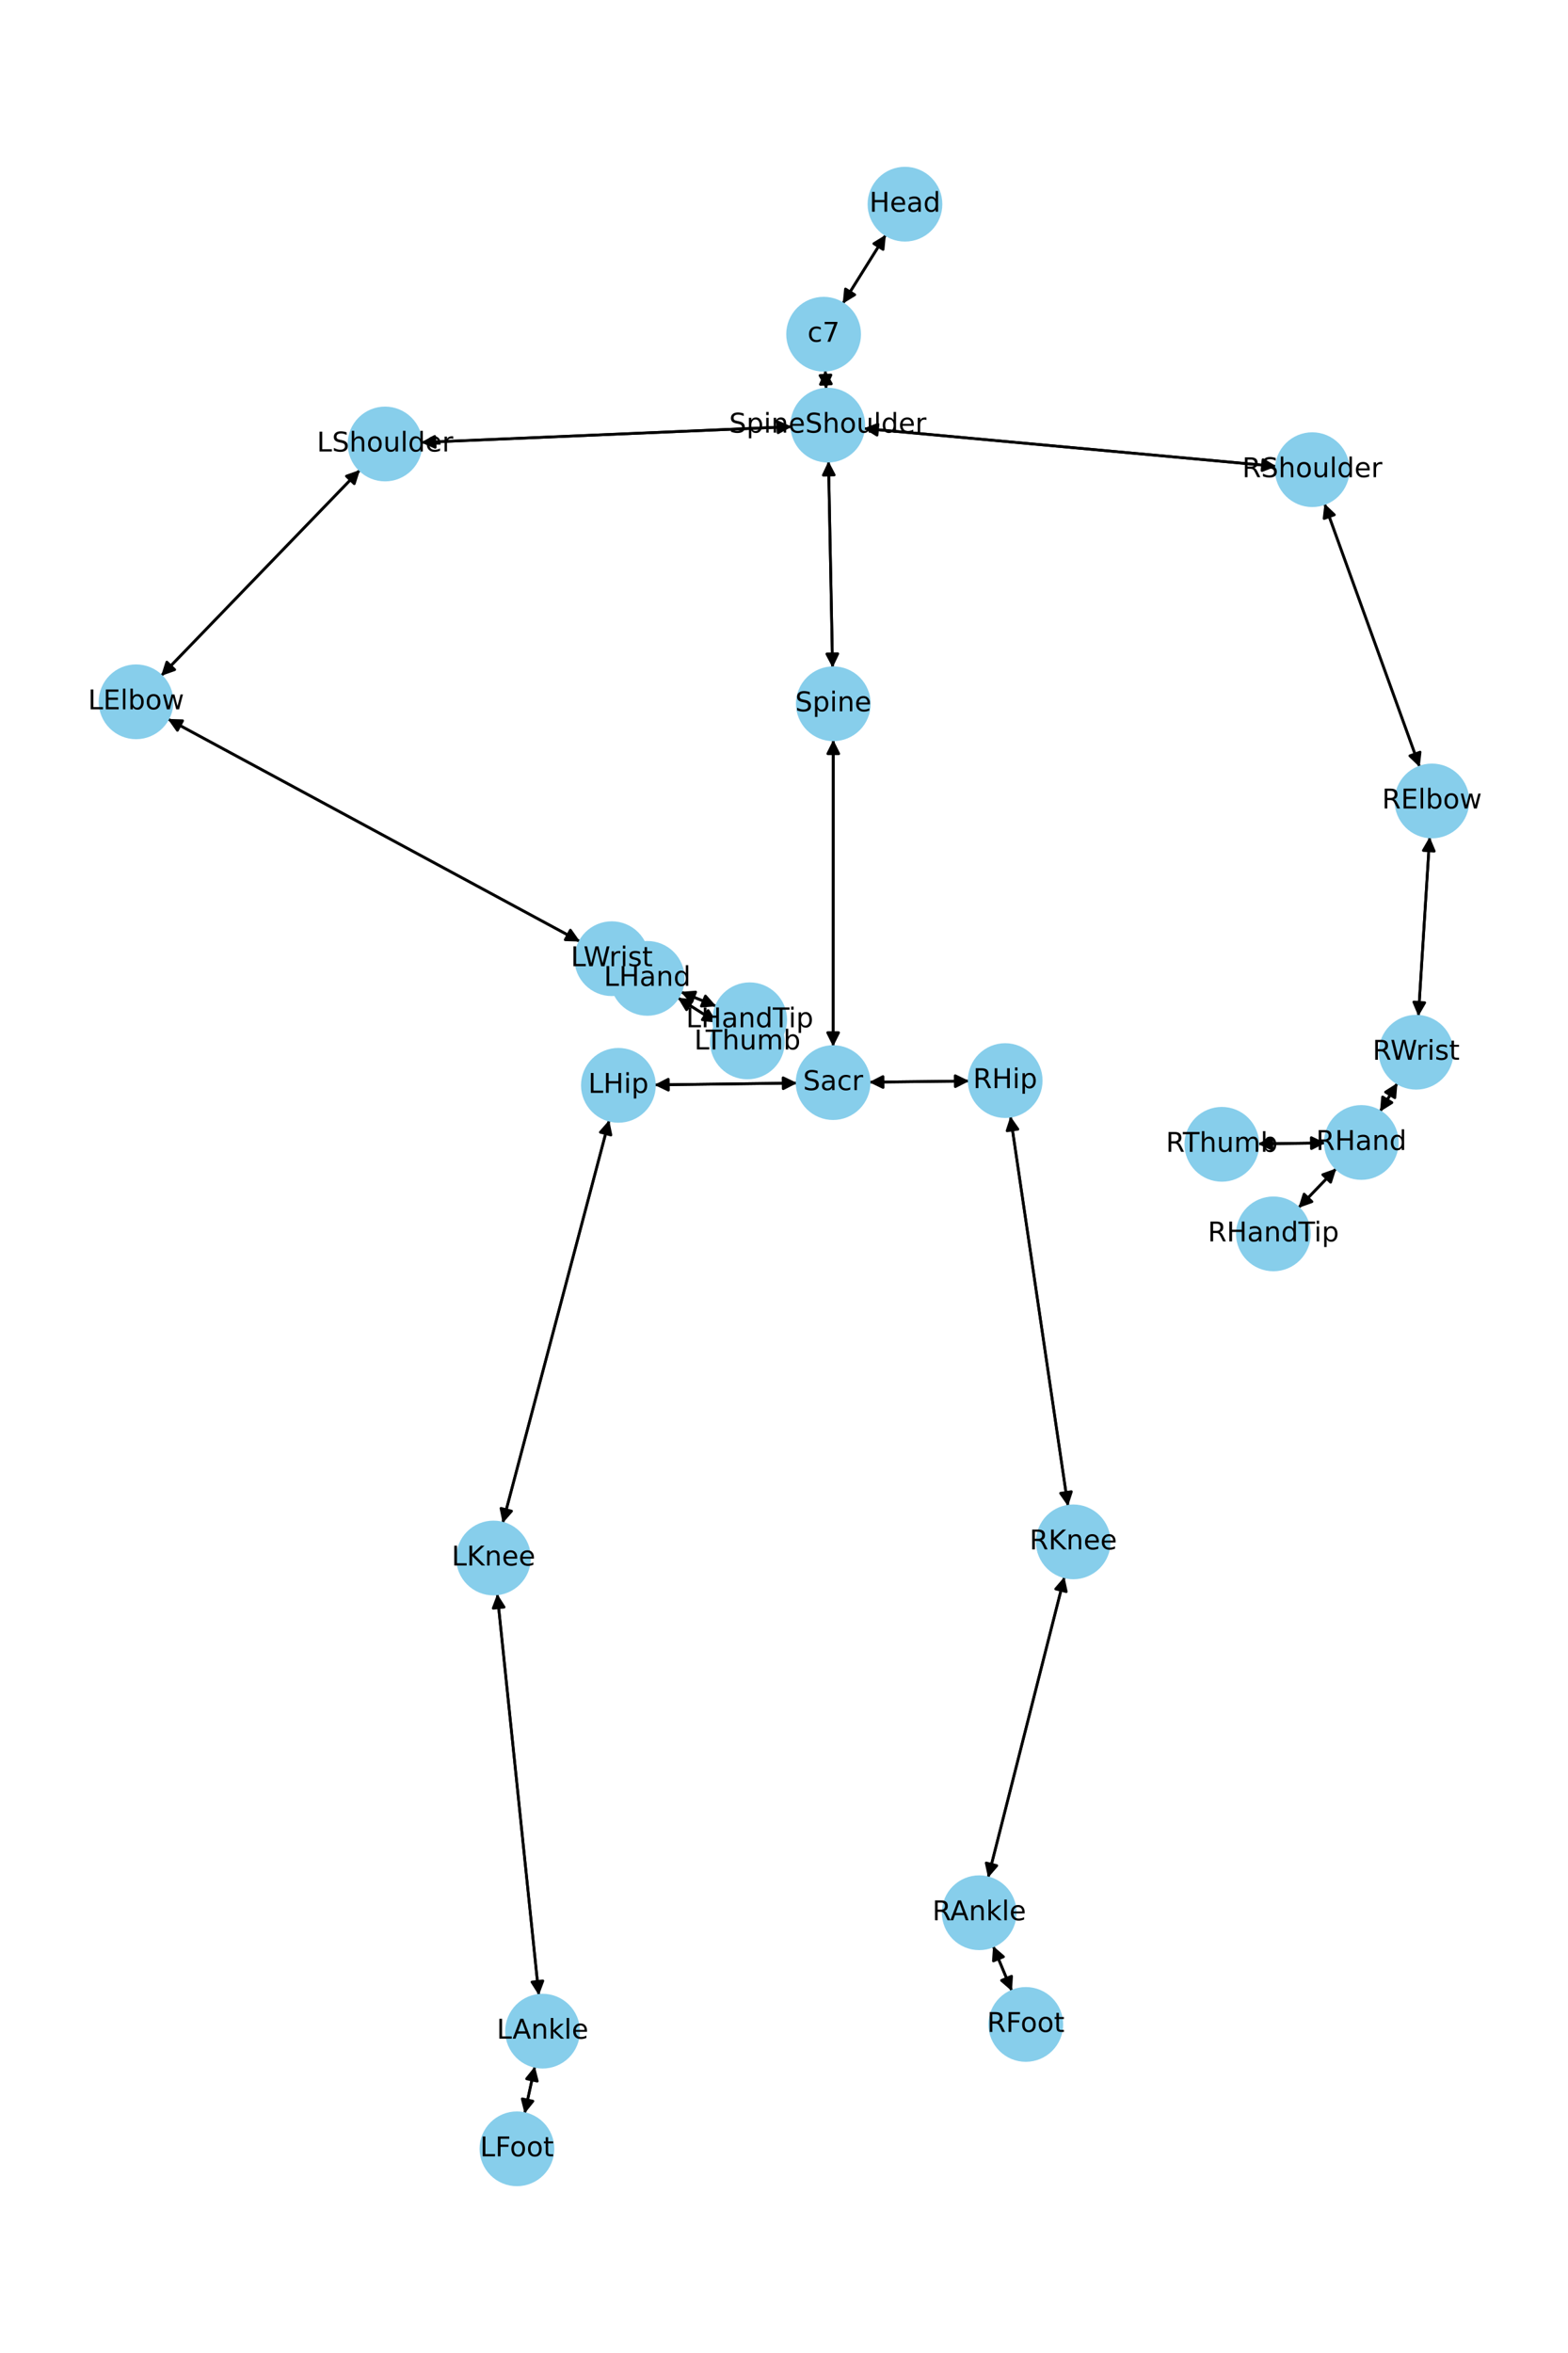 <?xml version="1.0" encoding="utf-8" standalone="no"?>
<!DOCTYPE svg PUBLIC "-//W3C//DTD SVG 1.1//EN"
  "http://www.w3.org/Graphics/SVG/1.1/DTD/svg11.dtd">
<!-- Created with matplotlib (https://matplotlib.org/) -->
<svg height="864pt" version="1.1" viewBox="0 0 576 864" width="576pt" xmlns="http://www.w3.org/2000/svg" xmlns:xlink="http://www.w3.org/1999/xlink">
 <defs>
  <style type="text/css">*{stroke-linecap:butt;stroke-linejoin:round;}</style>
 </defs>
 <g id="figure_1">
  <g id="patch_1">
   <path d="M 0 864 
L 576 864 
L 576 0 
L 0 0 
z
" style="fill:#ffffff;"/>
  </g>
  <g id="axes_1">
   <g id="patch_2">
    <path clip-path="url(#p1119c9ac8d)" d="M 325.42 86.186 
Q 317.496 98.846 310.165 110.558 
" style="fill:none;stroke:#000000;stroke-linecap:round;"/>
    <path clip-path="url(#p1119c9ac8d)" d="M 313.983 108.229 
L 310.165 110.558 
L 310.592 106.107 
L 313.983 108.229 
z
" style="stroke:#000000;stroke-linecap:round;"/>
   </g>
   <g id="patch_3">
    <path clip-path="url(#p1119c9ac8d)" d="M 303.158 135.938 
Q 303.318 139.417 303.426 141.779 
" style="fill:none;stroke:#000000;stroke-linecap:round;"/>
    <path clip-path="url(#p1119c9ac8d)" d="M 305.241 137.692 
L 303.426 141.779 
L 301.245 137.875 
L 305.241 137.692 
z
" style="stroke:#000000;stroke-linecap:round;"/>
   </g>
   <g id="patch_4">
    <path clip-path="url(#p1119c9ac8d)" d="M 309.57 111.51 
Q 317.494 98.849 324.825 87.137 
" style="fill:none;stroke:#000000;stroke-linecap:round;"/>
    <path clip-path="url(#p1119c9ac8d)" d="M 321.007 89.467 
L 324.825 87.137 
L 324.398 91.589 
L 321.007 89.467 
z
" style="stroke:#000000;stroke-linecap:round;"/>
   </g>
   <g id="patch_5">
    <path clip-path="url(#p1119c9ac8d)" d="M 304.344 169.332 
Q 305.097 207.263 305.827 244.076 
" style="fill:none;stroke:#000000;stroke-linecap:round;"/>
    <path clip-path="url(#p1119c9ac8d)" d="M 307.748 240.037 
L 305.827 244.076 
L 303.748 240.117 
L 307.748 240.037 
z
" style="stroke:#000000;stroke-linecap:round;"/>
   </g>
   <g id="patch_6">
    <path clip-path="url(#p1119c9ac8d)" d="M 290.865 156.671 
Q 222.765 159.569 155.783 162.419 
" style="fill:none;stroke:#000000;stroke-linecap:round;"/>
    <path clip-path="url(#p1119c9ac8d)" d="M 159.864 164.247 
L 155.783 162.419 
L 159.694 160.251 
L 159.864 164.247 
z
" style="stroke:#000000;stroke-linecap:round;"/>
   </g>
   <g id="patch_7">
    <path clip-path="url(#p1119c9ac8d)" d="M 317.255 157.319 
Q 393.067 164.286 467.765 171.15 
" style="fill:none;stroke:#000000;stroke-linecap:round;"/>
    <path clip-path="url(#p1119c9ac8d)" d="M 463.965 168.792 
L 467.765 171.15 
L 463.599 172.775 
L 463.965 168.792 
z
" style="stroke:#000000;stroke-linecap:round;"/>
   </g>
   <g id="patch_8">
    <path clip-path="url(#p1119c9ac8d)" d="M 303.477 142.891 
Q 303.317 139.412 303.209 137.05 
" style="fill:none;stroke:#000000;stroke-linecap:round;"/>
    <path clip-path="url(#p1119c9ac8d)" d="M 301.394 141.137 
L 303.209 137.05 
L 305.39 140.954 
L 301.394 141.137 
z
" style="stroke:#000000;stroke-linecap:round;"/>
   </g>
   <g id="patch_9">
    <path clip-path="url(#p1119c9ac8d)" d="M 306.105 271.653 
Q 306.074 327.974 306.044 383.177 
" style="fill:none;stroke:#000000;stroke-linecap:round;"/>
    <path clip-path="url(#p1119c9ac8d)" d="M 308.046 379.178 
L 306.044 383.177 
L 304.046 379.176 
L 308.046 379.178 
z
" style="stroke:#000000;stroke-linecap:round;"/>
   </g>
   <g id="patch_10">
    <path clip-path="url(#p1119c9ac8d)" d="M 305.85 245.198 
Q 305.097 207.267 304.366 170.453 
" style="fill:none;stroke:#000000;stroke-linecap:round;"/>
    <path clip-path="url(#p1119c9ac8d)" d="M 302.446 174.492 
L 304.366 170.453 
L 306.445 174.413 
L 302.446 174.492 
z
" style="stroke:#000000;stroke-linecap:round;"/>
   </g>
   <g id="patch_11">
    <path clip-path="url(#p1119c9ac8d)" d="M 292.813 397.689 
Q 266.603 398.024 241.511 398.345 
" style="fill:none;stroke:#000000;stroke-linecap:round;"/>
    <path clip-path="url(#p1119c9ac8d)" d="M 245.537 400.294 
L 241.511 398.345 
L 245.485 396.294 
L 245.537 400.294 
z
" style="stroke:#000000;stroke-linecap:round;"/>
   </g>
   <g id="patch_12">
    <path clip-path="url(#p1119c9ac8d)" d="M 319.267 397.366 
Q 337.647 397.153 354.909 396.952 
" style="fill:none;stroke:#000000;stroke-linecap:round;"/>
    <path clip-path="url(#p1119c9ac8d)" d="M 350.886 394.999 
L 354.909 396.952 
L 350.932 398.998 
L 350.886 394.999 
z
" style="stroke:#000000;stroke-linecap:round;"/>
   </g>
   <g id="patch_13">
    <path clip-path="url(#p1119c9ac8d)" d="M 306.043 384.288 
Q 306.074 327.967 306.104 272.764 
" style="fill:none;stroke:#000000;stroke-linecap:round;"/>
    <path clip-path="url(#p1119c9ac8d)" d="M 304.102 276.763 
L 306.104 272.764 
L 308.102 276.765 
L 304.102 276.763 
z
" style="stroke:#000000;stroke-linecap:round;"/>
   </g>
   <g id="patch_14">
    <path clip-path="url(#p1119c9ac8d)" d="M 132.255 172.543 
Q 95.715 210.364 59.952 247.38 
" style="fill:none;stroke:#000000;stroke-linecap:round;"/>
    <path clip-path="url(#p1119c9ac8d)" d="M 64.17 245.893 
L 59.952 247.38 
L 61.293 243.114 
L 64.17 245.893 
z
" style="stroke:#000000;stroke-linecap:round;"/>
   </g>
   <g id="patch_15">
    <path clip-path="url(#p1119c9ac8d)" d="M 154.664 162.467 
Q 222.763 159.569 289.746 156.719 
" style="fill:none;stroke:#000000;stroke-linecap:round;"/>
    <path clip-path="url(#p1119c9ac8d)" d="M 285.664 154.891 
L 289.746 156.719 
L 285.834 158.887 
L 285.664 154.891 
z
" style="stroke:#000000;stroke-linecap:round;"/>
   </g>
   <g id="patch_16">
    <path clip-path="url(#p1119c9ac8d)" d="M 61.622 263.981 
Q 137.355 304.86 212.105 345.209 
" style="fill:none;stroke:#000000;stroke-linecap:round;"/>
    <path clip-path="url(#p1119c9ac8d)" d="M 209.535 341.549 
L 212.105 345.209 
L 207.635 345.069 
L 209.535 341.549 
z
" style="stroke:#000000;stroke-linecap:round;"/>
   </g>
   <g id="patch_17">
    <path clip-path="url(#p1119c9ac8d)" d="M 59.175 248.185 
Q 95.715 210.364 131.478 173.347 
" style="fill:none;stroke:#000000;stroke-linecap:round;"/>
    <path clip-path="url(#p1119c9ac8d)" d="M 127.261 174.834 
L 131.478 173.347 
L 130.137 177.613 
L 127.261 174.834 
z
" style="stroke:#000000;stroke-linecap:round;"/>
   </g>
   <g id="patch_18">
    <path clip-path="url(#p1119c9ac8d)" d="M 236.3 358.428 
Q 237.044 358.84 236.811 358.71 
" style="fill:none;stroke:#000000;stroke-linecap:round;"/>
    <path clip-path="url(#p1119c9ac8d)" d="M 234.279 355.023 
L 236.811 358.71 
L 232.342 358.523 
L 234.279 355.023 
z
" style="stroke:#000000;stroke-linecap:round;"/>
   </g>
   <g id="patch_19">
    <path clip-path="url(#p1119c9ac8d)" d="M 213.09 345.74 
Q 137.357 304.861 62.607 264.513 
" style="fill:none;stroke:#000000;stroke-linecap:round;"/>
    <path clip-path="url(#p1119c9ac8d)" d="M 65.177 268.173 
L 62.607 264.513 
L 67.077 264.653 
L 65.177 268.173 
z
" style="stroke:#000000;stroke-linecap:round;"/>
   </g>
   <g id="patch_20">
    <path clip-path="url(#p1119c9ac8d)" d="M 250.052 364.209 
Q 256.595 366.854 262.101 369.08 
" style="fill:none;stroke:#000000;stroke-linecap:round;"/>
    <path clip-path="url(#p1119c9ac8d)" d="M 259.142 365.726 
L 262.101 369.08 
L 257.643 369.435 
L 259.142 365.726 
z
" style="stroke:#000000;stroke-linecap:round;"/>
   </g>
   <g id="patch_21">
    <path clip-path="url(#p1119c9ac8d)" d="M 248.958 366.34 
Q 256.171 370.918 262.441 374.897 
" style="fill:none;stroke:#000000;stroke-linecap:round;"/>
    <path clip-path="url(#p1119c9ac8d)" d="M 260.135 371.065 
L 262.441 374.897 
L 257.992 374.442 
L 260.135 371.065 
z
" style="stroke:#000000;stroke-linecap:round;"/>
   </g>
   <g id="patch_22">
    <path clip-path="url(#p1119c9ac8d)" d="M 226.218 352.847 
Q 225.473 352.435 225.707 352.564 
" style="fill:none;stroke:#000000;stroke-linecap:round;"/>
    <path clip-path="url(#p1119c9ac8d)" d="M 228.238 356.251 
L 225.707 352.564 
L 230.175 352.752 
L 228.238 356.251 
z
" style="stroke:#000000;stroke-linecap:round;"/>
   </g>
   <g id="patch_23">
    <path clip-path="url(#p1119c9ac8d)" d="M 486.548 184.902 
Q 504.034 233.284 521.14 280.614 
" style="fill:none;stroke:#000000;stroke-linecap:round;"/>
    <path clip-path="url(#p1119c9ac8d)" d="M 521.662 276.172 
L 521.14 280.614 
L 517.9 277.532 
L 521.662 276.172 
z
" style="stroke:#000000;stroke-linecap:round;"/>
   </g>
   <g id="patch_24">
    <path clip-path="url(#p1119c9ac8d)" d="M 468.879 171.252 
Q 393.067 164.286 318.369 157.422 
" style="fill:none;stroke:#000000;stroke-linecap:round;"/>
    <path clip-path="url(#p1119c9ac8d)" d="M 322.169 159.779 
L 318.369 157.422 
L 322.535 155.796 
L 322.169 159.779 
z
" style="stroke:#000000;stroke-linecap:round;"/>
   </g>
   <g id="patch_25">
    <path clip-path="url(#p1119c9ac8d)" d="M 525.186 307.308 
Q 523.113 340.234 521.111 372.044 
" style="fill:none;stroke:#000000;stroke-linecap:round;"/>
    <path clip-path="url(#p1119c9ac8d)" d="M 523.358 368.178 
L 521.111 372.044 
L 519.366 367.927 
L 523.358 368.178 
z
" style="stroke:#000000;stroke-linecap:round;"/>
   </g>
   <g id="patch_26">
    <path clip-path="url(#p1119c9ac8d)" d="M 521.521 281.666 
Q 504.035 233.285 486.929 185.955 
" style="fill:none;stroke:#000000;stroke-linecap:round;"/>
    <path clip-path="url(#p1119c9ac8d)" d="M 486.407 190.396 
L 486.929 185.955 
L 490.169 189.037 
L 486.407 190.396 
z
" style="stroke:#000000;stroke-linecap:round;"/>
   </g>
   <g id="patch_27">
    <path clip-path="url(#p1119c9ac8d)" d="M 513.339 397.673 
Q 510.142 402.935 507.525 407.241 
" style="fill:none;stroke:#000000;stroke-linecap:round;"/>
    <path clip-path="url(#p1119c9ac8d)" d="M 511.311 404.861 
L 507.525 407.241 
L 507.893 402.784 
L 511.311 404.861 
z
" style="stroke:#000000;stroke-linecap:round;"/>
   </g>
   <g id="patch_28">
    <path clip-path="url(#p1119c9ac8d)" d="M 521.04 373.165 
Q 523.113 340.239 525.115 308.429 
" style="fill:none;stroke:#000000;stroke-linecap:round;"/>
    <path clip-path="url(#p1119c9ac8d)" d="M 522.868 312.295 
L 525.115 308.429 
L 526.86 312.547 
L 522.868 312.295 
z
" style="stroke:#000000;stroke-linecap:round;"/>
   </g>
   <g id="patch_29">
    <path clip-path="url(#p1119c9ac8d)" d="M 490.901 429.037 
Q 483.924 436.288 477.723 442.733 
" style="fill:none;stroke:#000000;stroke-linecap:round;"/>
    <path clip-path="url(#p1119c9ac8d)" d="M 481.937 441.237 
L 477.723 442.733 
L 479.055 438.464 
L 481.937 441.237 
z
" style="stroke:#000000;stroke-linecap:round;"/>
   </g>
   <g id="patch_30">
    <path clip-path="url(#p1119c9ac8d)" d="M 486.843 419.68 
Q 474.454 419.844 463.184 419.994 
" style="fill:none;stroke:#000000;stroke-linecap:round;"/>
    <path clip-path="url(#p1119c9ac8d)" d="M 467.21 421.941 
L 463.184 419.994 
L 467.157 417.941 
L 467.21 421.941 
z
" style="stroke:#000000;stroke-linecap:round;"/>
   </g>
   <g id="patch_31">
    <path clip-path="url(#p1119c9ac8d)" d="M 506.944 408.198 
Q 510.141 402.936 512.758 398.63 
" style="fill:none;stroke:#000000;stroke-linecap:round;"/>
    <path clip-path="url(#p1119c9ac8d)" d="M 508.971 401.01 
L 512.758 398.63 
L 512.39 403.087 
L 508.971 401.01 
z
" style="stroke:#000000;stroke-linecap:round;"/>
   </g>
   <g id="patch_32">
    <path clip-path="url(#p1119c9ac8d)" d="M 223.787 411.317 
Q 204.227 485.308 184.954 558.218 
" style="fill:none;stroke:#000000;stroke-linecap:round;"/>
    <path clip-path="url(#p1119c9ac8d)" d="M 187.91 554.862 
L 184.954 558.218 
L 184.042 553.84 
L 187.91 554.862 
z
" style="stroke:#000000;stroke-linecap:round;"/>
   </g>
   <g id="patch_33">
    <path clip-path="url(#p1119c9ac8d)" d="M 240.391 398.359 
Q 266.6 398.024 291.692 397.703 
" style="fill:none;stroke:#000000;stroke-linecap:round;"/>
    <path clip-path="url(#p1119c9ac8d)" d="M 287.667 395.755 
L 291.692 397.703 
L 287.718 399.754 
L 287.667 395.755 
z
" style="stroke:#000000;stroke-linecap:round;"/>
   </g>
   <g id="patch_34">
    <path clip-path="url(#p1119c9ac8d)" d="M 182.652 585.244 
Q 190.3 658.954 197.832 731.551 
" style="fill:none;stroke:#000000;stroke-linecap:round;"/>
    <path clip-path="url(#p1119c9ac8d)" d="M 199.409 727.366 
L 197.832 731.551 
L 195.43 727.779 
L 199.409 727.366 
z
" style="stroke:#000000;stroke-linecap:round;"/>
   </g>
   <g id="patch_35">
    <path clip-path="url(#p1119c9ac8d)" d="M 184.668 559.299 
Q 204.227 485.308 223.501 412.397 
" style="fill:none;stroke:#000000;stroke-linecap:round;"/>
    <path clip-path="url(#p1119c9ac8d)" d="M 220.545 415.754 
L 223.501 412.397 
L 224.412 416.776 
L 220.545 415.754 
z
" style="stroke:#000000;stroke-linecap:round;"/>
   </g>
   <g id="patch_36">
    <path clip-path="url(#p1119c9ac8d)" d="M 196.495 758.745 
Q 194.603 767.422 192.949 775.006 
" style="fill:none;stroke:#000000;stroke-linecap:round;"/>
    <path clip-path="url(#p1119c9ac8d)" d="M 195.756 771.524 
L 192.949 775.006 
L 191.847 770.672 
L 195.756 771.524 
z
" style="stroke:#000000;stroke-linecap:round;"/>
   </g>
   <g id="patch_37">
    <path clip-path="url(#p1119c9ac8d)" d="M 197.948 732.664 
Q 190.3 658.955 182.768 586.357 
" style="fill:none;stroke:#000000;stroke-linecap:round;"/>
    <path clip-path="url(#p1119c9ac8d)" d="M 181.191 590.542 
L 182.768 586.357 
L 185.17 590.129 
L 181.191 590.542 
z
" style="stroke:#000000;stroke-linecap:round;"/>
   </g>
   <g id="patch_38">
    <path clip-path="url(#p1119c9ac8d)" d="M 192.711 776.101 
Q 194.603 767.424 196.256 759.839 
" style="fill:none;stroke:#000000;stroke-linecap:round;"/>
    <path clip-path="url(#p1119c9ac8d)" d="M 193.45 763.321 
L 196.256 759.839 
L 197.358 764.174 
L 193.45 763.321 
z
" style="stroke:#000000;stroke-linecap:round;"/>
   </g>
   <g id="patch_39">
    <path clip-path="url(#p1119c9ac8d)" d="M 371.185 409.871 
Q 381.758 481.475 392.168 551.974 
" style="fill:none;stroke:#000000;stroke-linecap:round;"/>
    <path clip-path="url(#p1119c9ac8d)" d="M 393.562 547.724 
L 392.168 551.974 
L 389.605 548.309 
L 393.562 547.724 
z
" style="stroke:#000000;stroke-linecap:round;"/>
   </g>
   <g id="patch_40">
    <path clip-path="url(#p1119c9ac8d)" d="M 356.022 396.939 
Q 337.642 397.153 320.38 397.353 
" style="fill:none;stroke:#000000;stroke-linecap:round;"/>
    <path clip-path="url(#p1119c9ac8d)" d="M 324.403 399.307 
L 320.38 397.353 
L 324.356 395.307 
L 324.403 399.307 
z
" style="stroke:#000000;stroke-linecap:round;"/>
   </g>
   <g id="patch_41">
    <path clip-path="url(#p1119c9ac8d)" d="M 391.011 578.983 
Q 376.99 634.248 363.244 688.429 
" style="fill:none;stroke:#000000;stroke-linecap:round;"/>
    <path clip-path="url(#p1119c9ac8d)" d="M 366.166 685.044 
L 363.244 688.429 
L 362.289 684.06 
L 366.166 685.044 
z
" style="stroke:#000000;stroke-linecap:round;"/>
   </g>
   <g id="patch_42">
    <path clip-path="url(#p1119c9ac8d)" d="M 392.331 553.078 
Q 381.758 481.473 371.348 410.975 
" style="fill:none;stroke:#000000;stroke-linecap:round;"/>
    <path clip-path="url(#p1119c9ac8d)" d="M 369.953 415.224 
L 371.348 410.975 
L 373.911 414.64 
L 369.953 415.224 
z
" style="stroke:#000000;stroke-linecap:round;"/>
   </g>
   <g id="patch_43">
    <path clip-path="url(#p1119c9ac8d)" d="M 364.807 714.548 
Q 368.267 722.845 371.297 730.11 
" style="fill:none;stroke:#000000;stroke-linecap:round;"/>
    <path clip-path="url(#p1119c9ac8d)" d="M 371.603 725.648 
L 371.297 730.11 
L 367.911 727.188 
L 371.603 725.648 
z
" style="stroke:#000000;stroke-linecap:round;"/>
   </g>
   <g id="patch_44">
    <path clip-path="url(#p1119c9ac8d)" d="M 362.967 689.518 
Q 376.988 634.253 390.735 580.072 
" style="fill:none;stroke:#000000;stroke-linecap:round;"/>
    <path clip-path="url(#p1119c9ac8d)" d="M 387.812 583.458 
L 390.735 580.072 
L 391.689 584.441 
L 387.812 583.458 
z
" style="stroke:#000000;stroke-linecap:round;"/>
   </g>
   <g id="patch_45">
    <path clip-path="url(#p1119c9ac8d)" d="M 371.729 731.145 
Q 368.269 722.848 365.239 715.583 
" style="fill:none;stroke:#000000;stroke-linecap:round;"/>
    <path clip-path="url(#p1119c9ac8d)" d="M 364.932 720.045 
L 365.239 715.583 
L 368.624 718.505 
L 364.932 720.045 
z
" style="stroke:#000000;stroke-linecap:round;"/>
   </g>
   <g id="patch_46">
    <path clip-path="url(#p1119c9ac8d)" d="M 263.137 369.498 
Q 256.594 366.854 251.088 364.628 
" style="fill:none;stroke:#000000;stroke-linecap:round;"/>
    <path clip-path="url(#p1119c9ac8d)" d="M 254.047 367.981 
L 251.088 364.628 
L 255.546 364.273 
L 254.047 367.981 
z
" style="stroke:#000000;stroke-linecap:round;"/>
   </g>
   <g id="patch_47">
    <path clip-path="url(#p1119c9ac8d)" d="M 263.387 375.498 
Q 256.174 370.92 249.904 366.941 
" style="fill:none;stroke:#000000;stroke-linecap:round;"/>
    <path clip-path="url(#p1119c9ac8d)" d="M 252.209 370.773 
L 249.904 366.941 
L 254.353 367.395 
L 252.209 370.773 
z
" style="stroke:#000000;stroke-linecap:round;"/>
   </g>
   <g id="patch_48">
    <path clip-path="url(#p1119c9ac8d)" d="M 476.948 443.538 
Q 483.925 436.287 490.127 429.841 
" style="fill:none;stroke:#000000;stroke-linecap:round;"/>
    <path clip-path="url(#p1119c9ac8d)" d="M 485.912 431.337 
L 490.127 429.841 
L 488.795 434.111 
L 485.912 431.337 
z
" style="stroke:#000000;stroke-linecap:round;"/>
   </g>
   <g id="patch_49">
    <path clip-path="url(#p1119c9ac8d)" d="M 462.07 420.009 
Q 474.459 419.844 485.73 419.695 
" style="fill:none;stroke:#000000;stroke-linecap:round;"/>
    <path clip-path="url(#p1119c9ac8d)" d="M 481.703 417.748 
L 485.73 419.695 
L 481.756 421.748 
L 481.703 417.748 
z
" style="stroke:#000000;stroke-linecap:round;"/>
   </g>
   <g id="PathCollection_1">
    <defs>
     <path d="M 0 13.229 
C 3.508 13.229 6.873 11.835 9.354 9.354 
C 11.835 6.873 13.229 3.508 13.229 0 
C 13.229 -3.508 11.835 -6.873 9.354 -9.354 
C 6.873 -11.835 3.508 -13.229 0 -13.229 
C -3.508 -13.229 -6.873 -11.835 -9.354 -9.354 
C -11.835 -6.873 -13.229 -3.508 -13.229 0 
C -13.229 3.508 -11.835 6.873 -9.354 9.354 
C -6.873 11.835 -3.508 13.229 0 13.229 
z
" id="m819ee4b27e" style="stroke:#87ceeb;"/>
    </defs>
    <g clip-path="url(#p1119c9ac8d)">
     <use style="fill:#87ceeb;stroke:#87ceeb;" x="332.437" xlink:href="#m819ee4b27e" y="74.975"/>
     <use style="fill:#87ceeb;stroke:#87ceeb;" x="302.553" xlink:href="#m819ee4b27e" y="122.72"/>
     <use style="fill:#87ceeb;stroke:#87ceeb;" x="304.082" xlink:href="#m819ee4b27e" y="156.109"/>
     <use style="fill:#87ceeb;stroke:#87ceeb;" x="306.112" xlink:href="#m819ee4b27e" y="258.421"/>
     <use style="fill:#87ceeb;stroke:#87ceeb;" x="306.036" xlink:href="#m819ee4b27e" y="397.52"/>
     <use style="fill:#87ceeb;stroke:#87ceeb;" x="141.447" xlink:href="#m819ee4b27e" y="163.029"/>
     <use style="fill:#87ceeb;stroke:#87ceeb;" x="49.983" xlink:href="#m819ee4b27e" y="257.699"/>
     <use style="fill:#87ceeb;stroke:#87ceeb;" x="224.729" xlink:href="#m819ee4b27e" y="352.023"/>
     <use style="fill:#87ceeb;stroke:#87ceeb;" x="237.789" xlink:href="#m819ee4b27e" y="359.252"/>
     <use style="fill:#87ceeb;stroke:#87ceeb;" x="482.052" xlink:href="#m819ee4b27e" y="172.462"/>
     <use style="fill:#87ceeb;stroke:#87ceeb;" x="526.017" xlink:href="#m819ee4b27e" y="294.106"/>
     <use style="fill:#87ceeb;stroke:#87ceeb;" x="520.209" xlink:href="#m819ee4b27e" y="386.367"/>
     <use style="fill:#87ceeb;stroke:#87ceeb;" x="500.073" xlink:href="#m819ee4b27e" y="419.504"/>
     <use style="fill:#87ceeb;stroke:#87ceeb;" x="227.167" xlink:href="#m819ee4b27e" y="398.528"/>
     <use style="fill:#87ceeb;stroke:#87ceeb;" x="181.287" xlink:href="#m819ee4b27e" y="572.087"/>
     <use style="fill:#87ceeb;stroke:#87ceeb;" x="199.313" xlink:href="#m819ee4b27e" y="745.821"/>
     <use style="fill:#87ceeb;stroke:#87ceeb;" x="189.893" xlink:href="#m819ee4b27e" y="789.025"/>
     <use style="fill:#87ceeb;stroke:#87ceeb;" x="369.252" xlink:href="#m819ee4b27e" y="396.785"/>
     <use style="fill:#87ceeb;stroke:#87ceeb;" x="394.263" xlink:href="#m819ee4b27e" y="566.163"/>
     <use style="fill:#87ceeb;stroke:#87ceeb;" x="359.715" xlink:href="#m819ee4b27e" y="702.339"/>
     <use style="fill:#87ceeb;stroke:#87ceeb;" x="376.821" xlink:href="#m819ee4b27e" y="743.354"/>
     <use style="fill:#87ceeb;stroke:#87ceeb;" x="275.4" xlink:href="#m819ee4b27e" y="374.456"/>
     <use style="fill:#87ceeb;stroke:#87ceeb;" x="274.556" xlink:href="#m819ee4b27e" y="382.586"/>
     <use style="fill:#87ceeb;stroke:#87ceeb;" x="467.776" xlink:href="#m819ee4b27e" y="453.07"/>
     <use style="fill:#87ceeb;stroke:#87ceeb;" x="448.84" xlink:href="#m819ee4b27e" y="420.185"/>
    </g>
   </g>
   <g id="text_1">
    <g clip-path="url(#p1119c9ac8d)">
     <!-- Head -->
     <g transform="translate(319.362 77.735)scale(0.1 -0.1)">
      <defs>
       <path d="M 9.812 72.906 
L 19.672 72.906 
L 19.672 43.016 
L 55.516 43.016 
L 55.516 72.906 
L 65.375 72.906 
L 65.375 0 
L 55.516 0 
L 55.516 34.719 
L 19.672 34.719 
L 19.672 0 
L 9.812 0 
z
" id="DejaVuSans-72"/>
       <path d="M 56.203 29.594 
L 56.203 25.203 
L 14.891 25.203 
Q 15.484 15.922 20.484 11.062 
Q 25.484 6.203 34.422 6.203 
Q 39.594 6.203 44.453 7.469 
Q 49.312 8.734 54.109 11.281 
L 54.109 2.781 
Q 49.266 0.734 44.188 -0.344 
Q 39.109 -1.422 33.891 -1.422 
Q 20.797 -1.422 13.156 6.188 
Q 5.516 13.812 5.516 26.812 
Q 5.516 40.234 12.766 48.109 
Q 20.016 56 32.328 56 
Q 43.359 56 49.781 48.891 
Q 56.203 41.797 56.203 29.594 
z
M 47.219 32.234 
Q 47.125 39.594 43.094 43.984 
Q 39.062 48.391 32.422 48.391 
Q 24.906 48.391 20.391 44.141 
Q 15.875 39.891 15.188 32.172 
z
" id="DejaVuSans-101"/>
       <path d="M 34.281 27.484 
Q 23.391 27.484 19.188 25 
Q 14.984 22.516 14.984 16.5 
Q 14.984 11.719 18.141 8.906 
Q 21.297 6.109 26.703 6.109 
Q 34.188 6.109 38.703 11.406 
Q 43.219 16.703 43.219 25.484 
L 43.219 27.484 
z
M 52.203 31.203 
L 52.203 0 
L 43.219 0 
L 43.219 8.297 
Q 40.141 3.328 35.547 0.953 
Q 30.953 -1.422 24.312 -1.422 
Q 15.922 -1.422 10.953 3.297 
Q 6 8.016 6 15.922 
Q 6 25.141 12.172 29.828 
Q 18.359 34.516 30.609 34.516 
L 43.219 34.516 
L 43.219 35.406 
Q 43.219 41.609 39.141 45 
Q 35.062 48.391 27.688 48.391 
Q 23 48.391 18.547 47.266 
Q 14.109 46.141 10.016 43.891 
L 10.016 52.203 
Q 14.938 54.109 19.578 55.047 
Q 24.219 56 28.609 56 
Q 40.484 56 46.344 49.844 
Q 52.203 43.703 52.203 31.203 
z
" id="DejaVuSans-97"/>
       <path d="M 45.406 46.391 
L 45.406 75.984 
L 54.391 75.984 
L 54.391 0 
L 45.406 0 
L 45.406 8.203 
Q 42.578 3.328 38.25 0.953 
Q 33.938 -1.422 27.875 -1.422 
Q 17.969 -1.422 11.734 6.484 
Q 5.516 14.406 5.516 27.297 
Q 5.516 40.188 11.734 48.094 
Q 17.969 56 27.875 56 
Q 33.938 56 38.25 53.625 
Q 42.578 51.266 45.406 46.391 
z
M 14.797 27.297 
Q 14.797 17.391 18.875 11.75 
Q 22.953 6.109 30.078 6.109 
Q 37.203 6.109 41.297 11.75 
Q 45.406 17.391 45.406 27.297 
Q 45.406 37.203 41.297 42.844 
Q 37.203 48.484 30.078 48.484 
Q 22.953 48.484 18.875 42.844 
Q 14.797 37.203 14.797 27.297 
z
" id="DejaVuSans-100"/>
      </defs>
      <use xlink:href="#DejaVuSans-72"/>
      <use x="75.195" xlink:href="#DejaVuSans-101"/>
      <use x="136.719" xlink:href="#DejaVuSans-97"/>
      <use x="197.998" xlink:href="#DejaVuSans-100"/>
     </g>
    </g>
   </g>
   <g id="text_2">
    <g clip-path="url(#p1119c9ac8d)">
     <!-- c7 -->
     <g transform="translate(296.623 125.48)scale(0.1 -0.1)">
      <defs>
       <path d="M 48.781 52.594 
L 48.781 44.188 
Q 44.969 46.297 41.141 47.344 
Q 37.312 48.391 33.406 48.391 
Q 24.656 48.391 19.812 42.844 
Q 14.984 37.312 14.984 27.297 
Q 14.984 17.281 19.812 11.734 
Q 24.656 6.203 33.406 6.203 
Q 37.312 6.203 41.141 7.25 
Q 44.969 8.297 48.781 10.406 
L 48.781 2.094 
Q 45.016 0.344 40.984 -0.531 
Q 36.969 -1.422 32.422 -1.422 
Q 20.062 -1.422 12.781 6.344 
Q 5.516 14.109 5.516 27.297 
Q 5.516 40.672 12.859 48.328 
Q 20.219 56 33.016 56 
Q 37.156 56 41.109 55.141 
Q 45.062 54.297 48.781 52.594 
z
" id="DejaVuSans-99"/>
       <path d="M 8.203 72.906 
L 55.078 72.906 
L 55.078 68.703 
L 28.609 0 
L 18.312 0 
L 43.219 64.594 
L 8.203 64.594 
z
" id="DejaVuSans-55"/>
      </defs>
      <use xlink:href="#DejaVuSans-99"/>
      <use x="54.98" xlink:href="#DejaVuSans-55"/>
     </g>
    </g>
   </g>
   <g id="text_3">
    <g clip-path="url(#p1119c9ac8d)">
     <!-- SpineShoulder -->
     <g transform="translate(267.833 158.868)scale(0.1 -0.1)">
      <defs>
       <path d="M 53.516 70.516 
L 53.516 60.891 
Q 47.906 63.578 42.922 64.891 
Q 37.938 66.219 33.297 66.219 
Q 25.25 66.219 20.875 63.094 
Q 16.5 59.969 16.5 54.203 
Q 16.5 49.359 19.406 46.891 
Q 22.312 44.438 30.422 42.922 
L 36.375 41.703 
Q 47.406 39.594 52.656 34.297 
Q 57.906 29 57.906 20.125 
Q 57.906 9.516 50.797 4.047 
Q 43.703 -1.422 29.984 -1.422 
Q 24.812 -1.422 18.969 -0.25 
Q 13.141 0.922 6.891 3.219 
L 6.891 13.375 
Q 12.891 10.016 18.656 8.297 
Q 24.422 6.594 29.984 6.594 
Q 38.422 6.594 43.016 9.906 
Q 47.609 13.234 47.609 19.391 
Q 47.609 24.75 44.312 27.781 
Q 41.016 30.812 33.5 32.328 
L 27.484 33.5 
Q 16.453 35.688 11.516 40.375 
Q 6.594 45.062 6.594 53.422 
Q 6.594 63.094 13.406 68.656 
Q 20.219 74.219 32.172 74.219 
Q 37.312 74.219 42.625 73.281 
Q 47.953 72.359 53.516 70.516 
z
" id="DejaVuSans-83"/>
       <path d="M 18.109 8.203 
L 18.109 -20.797 
L 9.078 -20.797 
L 9.078 54.688 
L 18.109 54.688 
L 18.109 46.391 
Q 20.953 51.266 25.266 53.625 
Q 29.594 56 35.594 56 
Q 45.562 56 51.781 48.094 
Q 58.016 40.188 58.016 27.297 
Q 58.016 14.406 51.781 6.484 
Q 45.562 -1.422 35.594 -1.422 
Q 29.594 -1.422 25.266 0.953 
Q 20.953 3.328 18.109 8.203 
z
M 48.688 27.297 
Q 48.688 37.203 44.609 42.844 
Q 40.531 48.484 33.406 48.484 
Q 26.266 48.484 22.188 42.844 
Q 18.109 37.203 18.109 27.297 
Q 18.109 17.391 22.188 11.75 
Q 26.266 6.109 33.406 6.109 
Q 40.531 6.109 44.609 11.75 
Q 48.688 17.391 48.688 27.297 
z
" id="DejaVuSans-112"/>
       <path d="M 9.422 54.688 
L 18.406 54.688 
L 18.406 0 
L 9.422 0 
z
M 9.422 75.984 
L 18.406 75.984 
L 18.406 64.594 
L 9.422 64.594 
z
" id="DejaVuSans-105"/>
       <path d="M 54.891 33.016 
L 54.891 0 
L 45.906 0 
L 45.906 32.719 
Q 45.906 40.484 42.875 44.328 
Q 39.844 48.188 33.797 48.188 
Q 26.516 48.188 22.312 43.547 
Q 18.109 38.922 18.109 30.906 
L 18.109 0 
L 9.078 0 
L 9.078 54.688 
L 18.109 54.688 
L 18.109 46.188 
Q 21.344 51.125 25.703 53.562 
Q 30.078 56 35.797 56 
Q 45.219 56 50.047 50.172 
Q 54.891 44.344 54.891 33.016 
z
" id="DejaVuSans-110"/>
       <path d="M 54.891 33.016 
L 54.891 0 
L 45.906 0 
L 45.906 32.719 
Q 45.906 40.484 42.875 44.328 
Q 39.844 48.188 33.797 48.188 
Q 26.516 48.188 22.312 43.547 
Q 18.109 38.922 18.109 30.906 
L 18.109 0 
L 9.078 0 
L 9.078 75.984 
L 18.109 75.984 
L 18.109 46.188 
Q 21.344 51.125 25.703 53.562 
Q 30.078 56 35.797 56 
Q 45.219 56 50.047 50.172 
Q 54.891 44.344 54.891 33.016 
z
" id="DejaVuSans-104"/>
       <path d="M 30.609 48.391 
Q 23.391 48.391 19.188 42.75 
Q 14.984 37.109 14.984 27.297 
Q 14.984 17.484 19.156 11.844 
Q 23.344 6.203 30.609 6.203 
Q 37.797 6.203 41.984 11.859 
Q 46.188 17.531 46.188 27.297 
Q 46.188 37.016 41.984 42.703 
Q 37.797 48.391 30.609 48.391 
z
M 30.609 56 
Q 42.328 56 49.016 48.375 
Q 55.719 40.766 55.719 27.297 
Q 55.719 13.875 49.016 6.219 
Q 42.328 -1.422 30.609 -1.422 
Q 18.844 -1.422 12.172 6.219 
Q 5.516 13.875 5.516 27.297 
Q 5.516 40.766 12.172 48.375 
Q 18.844 56 30.609 56 
z
" id="DejaVuSans-111"/>
       <path d="M 8.5 21.578 
L 8.5 54.688 
L 17.484 54.688 
L 17.484 21.922 
Q 17.484 14.156 20.5 10.266 
Q 23.531 6.391 29.594 6.391 
Q 36.859 6.391 41.078 11.031 
Q 45.312 15.672 45.312 23.688 
L 45.312 54.688 
L 54.297 54.688 
L 54.297 0 
L 45.312 0 
L 45.312 8.406 
Q 42.047 3.422 37.719 1 
Q 33.406 -1.422 27.688 -1.422 
Q 18.266 -1.422 13.375 4.438 
Q 8.5 10.297 8.5 21.578 
z
M 31.109 56 
z
" id="DejaVuSans-117"/>
       <path d="M 9.422 75.984 
L 18.406 75.984 
L 18.406 0 
L 9.422 0 
z
" id="DejaVuSans-108"/>
       <path d="M 41.109 46.297 
Q 39.594 47.172 37.812 47.578 
Q 36.031 48 33.891 48 
Q 26.266 48 22.188 43.047 
Q 18.109 38.094 18.109 28.812 
L 18.109 0 
L 9.078 0 
L 9.078 54.688 
L 18.109 54.688 
L 18.109 46.188 
Q 20.953 51.172 25.484 53.578 
Q 30.031 56 36.531 56 
Q 37.453 56 38.578 55.875 
Q 39.703 55.766 41.062 55.516 
z
" id="DejaVuSans-114"/>
      </defs>
      <use xlink:href="#DejaVuSans-83"/>
      <use x="63.477" xlink:href="#DejaVuSans-112"/>
      <use x="126.953" xlink:href="#DejaVuSans-105"/>
      <use x="154.736" xlink:href="#DejaVuSans-110"/>
      <use x="218.115" xlink:href="#DejaVuSans-101"/>
      <use x="279.639" xlink:href="#DejaVuSans-83"/>
      <use x="343.115" xlink:href="#DejaVuSans-104"/>
      <use x="406.494" xlink:href="#DejaVuSans-111"/>
      <use x="467.676" xlink:href="#DejaVuSans-117"/>
      <use x="531.055" xlink:href="#DejaVuSans-108"/>
      <use x="558.838" xlink:href="#DejaVuSans-100"/>
      <use x="622.314" xlink:href="#DejaVuSans-101"/>
      <use x="683.838" xlink:href="#DejaVuSans-114"/>
     </g>
    </g>
   </g>
   <g id="text_4">
    <g clip-path="url(#p1119c9ac8d)">
     <!-- Spine -->
     <g transform="translate(292.129 261.18)scale(0.1 -0.1)">
      <use xlink:href="#DejaVuSans-83"/>
      <use x="63.477" xlink:href="#DejaVuSans-112"/>
      <use x="126.953" xlink:href="#DejaVuSans-105"/>
      <use x="154.736" xlink:href="#DejaVuSans-110"/>
      <use x="218.115" xlink:href="#DejaVuSans-101"/>
     </g>
    </g>
   </g>
   <g id="text_5">
    <g clip-path="url(#p1119c9ac8d)">
     <!-- Sacr -->
     <g transform="translate(294.993 400.279)scale(0.1 -0.1)">
      <use xlink:href="#DejaVuSans-83"/>
      <use x="63.477" xlink:href="#DejaVuSans-97"/>
      <use x="124.756" xlink:href="#DejaVuSans-99"/>
      <use x="179.736" xlink:href="#DejaVuSans-114"/>
     </g>
    </g>
   </g>
   <g id="text_6">
    <g clip-path="url(#p1119c9ac8d)">
     <!-- LShoulder -->
     <g transform="translate(116.395 165.788)scale(0.1 -0.1)">
      <defs>
       <path d="M 9.812 72.906 
L 19.672 72.906 
L 19.672 8.297 
L 55.172 8.297 
L 55.172 0 
L 9.812 0 
z
" id="DejaVuSans-76"/>
      </defs>
      <use xlink:href="#DejaVuSans-76"/>
      <use x="55.713" xlink:href="#DejaVuSans-83"/>
      <use x="119.189" xlink:href="#DejaVuSans-104"/>
      <use x="182.568" xlink:href="#DejaVuSans-111"/>
      <use x="243.75" xlink:href="#DejaVuSans-117"/>
      <use x="307.129" xlink:href="#DejaVuSans-108"/>
      <use x="334.912" xlink:href="#DejaVuSans-100"/>
      <use x="398.389" xlink:href="#DejaVuSans-101"/>
      <use x="459.912" xlink:href="#DejaVuSans-114"/>
     </g>
    </g>
   </g>
   <g id="text_7">
    <g clip-path="url(#p1119c9ac8d)">
     <!-- LElbow -->
     <g transform="translate(32.326 260.458)scale(0.1 -0.1)">
      <defs>
       <path d="M 9.812 72.906 
L 55.906 72.906 
L 55.906 64.594 
L 19.672 64.594 
L 19.672 43.016 
L 54.391 43.016 
L 54.391 34.719 
L 19.672 34.719 
L 19.672 8.297 
L 56.781 8.297 
L 56.781 0 
L 9.812 0 
z
" id="DejaVuSans-69"/>
       <path d="M 48.688 27.297 
Q 48.688 37.203 44.609 42.844 
Q 40.531 48.484 33.406 48.484 
Q 26.266 48.484 22.188 42.844 
Q 18.109 37.203 18.109 27.297 
Q 18.109 17.391 22.188 11.75 
Q 26.266 6.109 33.406 6.109 
Q 40.531 6.109 44.609 11.75 
Q 48.688 17.391 48.688 27.297 
z
M 18.109 46.391 
Q 20.953 51.266 25.266 53.625 
Q 29.594 56 35.594 56 
Q 45.562 56 51.781 48.094 
Q 58.016 40.188 58.016 27.297 
Q 58.016 14.406 51.781 6.484 
Q 45.562 -1.422 35.594 -1.422 
Q 29.594 -1.422 25.266 0.953 
Q 20.953 3.328 18.109 8.203 
L 18.109 0 
L 9.078 0 
L 9.078 75.984 
L 18.109 75.984 
z
" id="DejaVuSans-98"/>
       <path d="M 4.203 54.688 
L 13.188 54.688 
L 24.422 12.016 
L 35.594 54.688 
L 46.188 54.688 
L 57.422 12.016 
L 68.609 54.688 
L 77.594 54.688 
L 63.281 0 
L 52.688 0 
L 40.922 44.828 
L 29.109 0 
L 18.5 0 
z
" id="DejaVuSans-119"/>
      </defs>
      <use xlink:href="#DejaVuSans-76"/>
      <use x="55.713" xlink:href="#DejaVuSans-69"/>
      <use x="118.896" xlink:href="#DejaVuSans-108"/>
      <use x="146.68" xlink:href="#DejaVuSans-98"/>
      <use x="210.156" xlink:href="#DejaVuSans-111"/>
      <use x="271.338" xlink:href="#DejaVuSans-119"/>
     </g>
    </g>
   </g>
   <g id="text_8">
    <g clip-path="url(#p1119c9ac8d)">
     <!-- LWrist -->
     <g transform="translate(209.671 354.782)scale(0.1 -0.1)">
      <defs>
       <path d="M 3.328 72.906 
L 13.281 72.906 
L 28.609 11.281 
L 43.891 72.906 
L 54.984 72.906 
L 70.312 11.281 
L 85.594 72.906 
L 95.609 72.906 
L 77.297 0 
L 64.891 0 
L 49.516 63.281 
L 33.984 0 
L 21.578 0 
z
" id="DejaVuSans-87"/>
       <path d="M 44.281 53.078 
L 44.281 44.578 
Q 40.484 46.531 36.375 47.5 
Q 32.281 48.484 27.875 48.484 
Q 21.188 48.484 17.844 46.438 
Q 14.5 44.391 14.5 40.281 
Q 14.5 37.156 16.891 35.375 
Q 19.281 33.594 26.516 31.984 
L 29.594 31.297 
Q 39.156 29.25 43.188 25.516 
Q 47.219 21.781 47.219 15.094 
Q 47.219 7.469 41.188 3.016 
Q 35.156 -1.422 24.609 -1.422 
Q 20.219 -1.422 15.453 -0.562 
Q 10.688 0.297 5.422 2 
L 5.422 11.281 
Q 10.406 8.688 15.234 7.391 
Q 20.062 6.109 24.812 6.109 
Q 31.156 6.109 34.562 8.281 
Q 37.984 10.453 37.984 14.406 
Q 37.984 18.062 35.516 20.016 
Q 33.062 21.969 24.703 23.781 
L 21.578 24.516 
Q 13.234 26.266 9.516 29.906 
Q 5.812 33.547 5.812 39.891 
Q 5.812 47.609 11.281 51.797 
Q 16.75 56 26.812 56 
Q 31.781 56 36.172 55.266 
Q 40.578 54.547 44.281 53.078 
z
" id="DejaVuSans-115"/>
       <path d="M 18.312 70.219 
L 18.312 54.688 
L 36.812 54.688 
L 36.812 47.703 
L 18.312 47.703 
L 18.312 18.016 
Q 18.312 11.328 20.141 9.422 
Q 21.969 7.516 27.594 7.516 
L 36.812 7.516 
L 36.812 0 
L 27.594 0 
Q 17.188 0 13.234 3.875 
Q 9.281 7.766 9.281 18.016 
L 9.281 47.703 
L 2.688 47.703 
L 2.688 54.688 
L 9.281 54.688 
L 9.281 70.219 
z
" id="DejaVuSans-116"/>
      </defs>
      <use xlink:href="#DejaVuSans-76"/>
      <use x="46.588" xlink:href="#DejaVuSans-87"/>
      <use x="140.965" xlink:href="#DejaVuSans-114"/>
      <use x="182.078" xlink:href="#DejaVuSans-105"/>
      <use x="209.861" xlink:href="#DejaVuSans-115"/>
      <use x="261.961" xlink:href="#DejaVuSans-116"/>
     </g>
    </g>
   </g>
   <g id="text_9">
    <g clip-path="url(#p1119c9ac8d)">
     <!-- LHand -->
     <g transform="translate(221.836 362.011)scale(0.1 -0.1)">
      <use xlink:href="#DejaVuSans-76"/>
      <use x="55.713" xlink:href="#DejaVuSans-72"/>
      <use x="130.908" xlink:href="#DejaVuSans-97"/>
      <use x="192.188" xlink:href="#DejaVuSans-110"/>
      <use x="255.566" xlink:href="#DejaVuSans-100"/>
     </g>
    </g>
   </g>
   <g id="text_10">
    <g clip-path="url(#p1119c9ac8d)">
     <!-- RShoulder -->
     <g transform="translate(456.312 175.222)scale(0.1 -0.1)">
      <defs>
       <path d="M 44.391 34.188 
Q 47.562 33.109 50.562 29.594 
Q 53.562 26.078 56.594 19.922 
L 66.609 0 
L 56 0 
L 46.688 18.703 
Q 43.062 26.031 39.672 28.422 
Q 36.281 30.812 30.422 30.812 
L 19.672 30.812 
L 19.672 0 
L 9.812 0 
L 9.812 72.906 
L 32.078 72.906 
Q 44.578 72.906 50.734 67.672 
Q 56.891 62.453 56.891 51.906 
Q 56.891 45.016 53.688 40.469 
Q 50.484 35.938 44.391 34.188 
z
M 19.672 64.797 
L 19.672 38.922 
L 32.078 38.922 
Q 39.203 38.922 42.844 42.219 
Q 46.484 45.516 46.484 51.906 
Q 46.484 58.297 42.844 61.547 
Q 39.203 64.797 32.078 64.797 
z
" id="DejaVuSans-82"/>
      </defs>
      <use xlink:href="#DejaVuSans-82"/>
      <use x="69.482" xlink:href="#DejaVuSans-83"/>
      <use x="132.959" xlink:href="#DejaVuSans-104"/>
      <use x="196.338" xlink:href="#DejaVuSans-111"/>
      <use x="257.52" xlink:href="#DejaVuSans-117"/>
      <use x="320.898" xlink:href="#DejaVuSans-108"/>
      <use x="348.682" xlink:href="#DejaVuSans-100"/>
      <use x="412.158" xlink:href="#DejaVuSans-101"/>
      <use x="473.682" xlink:href="#DejaVuSans-114"/>
     </g>
    </g>
   </g>
   <g id="text_11">
    <g clip-path="url(#p1119c9ac8d)">
     <!-- RElbow -->
     <g transform="translate(507.671 296.865)scale(0.1 -0.1)">
      <use xlink:href="#DejaVuSans-82"/>
      <use x="69.482" xlink:href="#DejaVuSans-69"/>
      <use x="132.666" xlink:href="#DejaVuSans-108"/>
      <use x="160.449" xlink:href="#DejaVuSans-98"/>
      <use x="223.926" xlink:href="#DejaVuSans-111"/>
      <use x="285.107" xlink:href="#DejaVuSans-119"/>
     </g>
    </g>
   </g>
   <g id="text_12">
    <g clip-path="url(#p1119c9ac8d)">
     <!-- RWrist -->
     <g transform="translate(504.207 389.127)scale(0.1 -0.1)">
      <use xlink:href="#DejaVuSans-82"/>
      <use x="65.482" xlink:href="#DejaVuSans-87"/>
      <use x="159.859" xlink:href="#DejaVuSans-114"/>
      <use x="200.973" xlink:href="#DejaVuSans-105"/>
      <use x="228.756" xlink:href="#DejaVuSans-115"/>
      <use x="280.855" xlink:href="#DejaVuSans-116"/>
     </g>
    </g>
   </g>
   <g id="text_13">
    <g clip-path="url(#p1119c9ac8d)">
     <!-- RHand -->
     <g transform="translate(483.432 422.263)scale(0.1 -0.1)">
      <use xlink:href="#DejaVuSans-82"/>
      <use x="69.482" xlink:href="#DejaVuSans-72"/>
      <use x="144.678" xlink:href="#DejaVuSans-97"/>
      <use x="205.957" xlink:href="#DejaVuSans-110"/>
      <use x="269.336" xlink:href="#DejaVuSans-100"/>
     </g>
    </g>
   </g>
   <g id="text_14">
    <g clip-path="url(#p1119c9ac8d)">
     <!-- LHip -->
     <g transform="translate(216.058 401.288)scale(0.1 -0.1)">
      <use xlink:href="#DejaVuSans-76"/>
      <use x="55.713" xlink:href="#DejaVuSans-72"/>
      <use x="130.908" xlink:href="#DejaVuSans-105"/>
      <use x="158.691" xlink:href="#DejaVuSans-112"/>
     </g>
    </g>
   </g>
   <g id="text_15">
    <g clip-path="url(#p1119c9ac8d)">
     <!-- LKnee -->
     <g transform="translate(165.901 574.847)scale(0.1 -0.1)">
      <defs>
       <path d="M 9.812 72.906 
L 19.672 72.906 
L 19.672 42.094 
L 52.391 72.906 
L 65.094 72.906 
L 28.906 38.922 
L 67.672 0 
L 54.688 0 
L 19.672 35.109 
L 19.672 0 
L 9.812 0 
z
" id="DejaVuSans-75"/>
      </defs>
      <use xlink:href="#DejaVuSans-76"/>
      <use x="55.713" xlink:href="#DejaVuSans-75"/>
      <use x="121.289" xlink:href="#DejaVuSans-110"/>
      <use x="184.668" xlink:href="#DejaVuSans-101"/>
      <use x="246.191" xlink:href="#DejaVuSans-101"/>
     </g>
    </g>
   </g>
   <g id="text_16">
    <g clip-path="url(#p1119c9ac8d)">
     <!-- LAnkle -->
     <g transform="translate(182.464 748.58)scale(0.1 -0.1)">
      <defs>
       <path d="M 34.188 63.188 
L 20.797 26.906 
L 47.609 26.906 
z
M 28.609 72.906 
L 39.797 72.906 
L 67.578 0 
L 57.328 0 
L 50.688 18.703 
L 17.828 18.703 
L 11.188 0 
L 0.781 0 
z
" id="DejaVuSans-65"/>
       <path d="M 9.078 75.984 
L 18.109 75.984 
L 18.109 31.109 
L 44.922 54.688 
L 56.391 54.688 
L 27.391 29.109 
L 57.625 0 
L 45.906 0 
L 18.109 26.703 
L 18.109 0 
L 9.078 0 
z
" id="DejaVuSans-107"/>
      </defs>
      <use xlink:href="#DejaVuSans-76"/>
      <use x="57.963" xlink:href="#DejaVuSans-65"/>
      <use x="126.371" xlink:href="#DejaVuSans-110"/>
      <use x="189.75" xlink:href="#DejaVuSans-107"/>
      <use x="247.66" xlink:href="#DejaVuSans-108"/>
      <use x="275.443" xlink:href="#DejaVuSans-101"/>
     </g>
    </g>
   </g>
   <g id="text_17">
    <g clip-path="url(#p1119c9ac8d)">
     <!-- LFoot -->
     <g transform="translate(176.334 791.784)scale(0.1 -0.1)">
      <defs>
       <path d="M 9.812 72.906 
L 51.703 72.906 
L 51.703 64.594 
L 19.672 64.594 
L 19.672 43.109 
L 48.578 43.109 
L 48.578 34.812 
L 19.672 34.812 
L 19.672 0 
L 9.812 0 
z
" id="DejaVuSans-70"/>
      </defs>
      <use xlink:href="#DejaVuSans-76"/>
      <use x="55.713" xlink:href="#DejaVuSans-70"/>
      <use x="109.607" xlink:href="#DejaVuSans-111"/>
      <use x="170.789" xlink:href="#DejaVuSans-111"/>
      <use x="231.971" xlink:href="#DejaVuSans-116"/>
     </g>
    </g>
   </g>
   <g id="text_18">
    <g clip-path="url(#p1119c9ac8d)">
     <!-- RHip -->
     <g transform="translate(357.455 399.545)scale(0.1 -0.1)">
      <use xlink:href="#DejaVuSans-82"/>
      <use x="69.482" xlink:href="#DejaVuSans-72"/>
      <use x="144.678" xlink:href="#DejaVuSans-105"/>
      <use x="172.461" xlink:href="#DejaVuSans-112"/>
     </g>
    </g>
   </g>
   <g id="text_19">
    <g clip-path="url(#p1119c9ac8d)">
     <!-- RKnee -->
     <g transform="translate(378.188 568.922)scale(0.1 -0.1)">
      <use xlink:href="#DejaVuSans-82"/>
      <use x="69.482" xlink:href="#DejaVuSans-75"/>
      <use x="135.059" xlink:href="#DejaVuSans-110"/>
      <use x="198.438" xlink:href="#DejaVuSans-101"/>
      <use x="259.961" xlink:href="#DejaVuSans-101"/>
     </g>
    </g>
   </g>
   <g id="text_20">
    <g clip-path="url(#p1119c9ac8d)">
     <!-- RAnkle -->
     <g transform="translate(342.491 705.098)scale(0.1 -0.1)">
      <use xlink:href="#DejaVuSans-82"/>
      <use x="65.482" xlink:href="#DejaVuSans-65"/>
      <use x="133.891" xlink:href="#DejaVuSans-110"/>
      <use x="197.27" xlink:href="#DejaVuSans-107"/>
      <use x="255.18" xlink:href="#DejaVuSans-108"/>
      <use x="282.963" xlink:href="#DejaVuSans-101"/>
     </g>
    </g>
   </g>
   <g id="text_21">
    <g clip-path="url(#p1119c9ac8d)">
     <!-- RFoot -->
     <g transform="translate(362.573 746.114)scale(0.1 -0.1)">
      <use xlink:href="#DejaVuSans-82"/>
      <use x="69.482" xlink:href="#DejaVuSans-70"/>
      <use x="123.377" xlink:href="#DejaVuSans-111"/>
      <use x="184.559" xlink:href="#DejaVuSans-111"/>
      <use x="245.74" xlink:href="#DejaVuSans-116"/>
     </g>
    </g>
   </g>
   <g id="text_22">
    <g clip-path="url(#p1119c9ac8d)">
     <!-- LHandTip -->
     <g transform="translate(251.986 377.215)scale(0.1 -0.1)">
      <defs>
       <path d="M -0.297 72.906 
L 61.375 72.906 
L 61.375 64.594 
L 35.5 64.594 
L 35.5 0 
L 25.594 0 
L 25.594 64.594 
L -0.297 64.594 
z
" id="DejaVuSans-84"/>
      </defs>
      <use xlink:href="#DejaVuSans-76"/>
      <use x="55.713" xlink:href="#DejaVuSans-72"/>
      <use x="130.908" xlink:href="#DejaVuSans-97"/>
      <use x="192.188" xlink:href="#DejaVuSans-110"/>
      <use x="255.566" xlink:href="#DejaVuSans-100"/>
      <use x="319.043" xlink:href="#DejaVuSans-84"/>
      <use x="377.002" xlink:href="#DejaVuSans-105"/>
      <use x="404.785" xlink:href="#DejaVuSans-112"/>
     </g>
    </g>
   </g>
   <g id="text_23">
    <g clip-path="url(#p1119c9ac8d)">
     <!-- LThumb -->
     <g transform="translate(255.022 385.345)scale(0.1 -0.1)">
      <defs>
       <path d="M 52 44.188 
Q 55.375 50.25 60.062 53.125 
Q 64.75 56 71.094 56 
Q 79.641 56 84.281 50.016 
Q 88.922 44.047 88.922 33.016 
L 88.922 0 
L 79.891 0 
L 79.891 32.719 
Q 79.891 40.578 77.094 44.375 
Q 74.312 48.188 68.609 48.188 
Q 61.625 48.188 57.562 43.547 
Q 53.516 38.922 53.516 30.906 
L 53.516 0 
L 44.484 0 
L 44.484 32.719 
Q 44.484 40.625 41.703 44.406 
Q 38.922 48.188 33.109 48.188 
Q 26.219 48.188 22.156 43.531 
Q 18.109 38.875 18.109 30.906 
L 18.109 0 
L 9.078 0 
L 9.078 54.688 
L 18.109 54.688 
L 18.109 46.188 
Q 21.188 51.219 25.484 53.609 
Q 29.781 56 35.688 56 
Q 41.656 56 45.828 52.969 
Q 50 49.953 52 44.188 
z
" id="DejaVuSans-109"/>
      </defs>
      <use xlink:href="#DejaVuSans-76"/>
      <use x="41.963" xlink:href="#DejaVuSans-84"/>
      <use x="103.047" xlink:href="#DejaVuSans-104"/>
      <use x="166.426" xlink:href="#DejaVuSans-117"/>
      <use x="229.805" xlink:href="#DejaVuSans-109"/>
      <use x="327.217" xlink:href="#DejaVuSans-98"/>
     </g>
    </g>
   </g>
   <g id="text_24">
    <g clip-path="url(#p1119c9ac8d)">
     <!-- RHandTip -->
     <g transform="translate(443.674 455.83)scale(0.1 -0.1)">
      <use xlink:href="#DejaVuSans-82"/>
      <use x="69.482" xlink:href="#DejaVuSans-72"/>
      <use x="144.678" xlink:href="#DejaVuSans-97"/>
      <use x="205.957" xlink:href="#DejaVuSans-110"/>
      <use x="269.336" xlink:href="#DejaVuSans-100"/>
      <use x="332.812" xlink:href="#DejaVuSans-84"/>
      <use x="390.771" xlink:href="#DejaVuSans-105"/>
      <use x="418.555" xlink:href="#DejaVuSans-112"/>
     </g>
    </g>
   </g>
   <g id="text_25">
    <g clip-path="url(#p1119c9ac8d)">
     <!-- RThumb -->
     <g transform="translate(428.292 422.944)scale(0.1 -0.1)">
      <use xlink:href="#DejaVuSans-82"/>
      <use x="62.232" xlink:href="#DejaVuSans-84"/>
      <use x="123.316" xlink:href="#DejaVuSans-104"/>
      <use x="186.695" xlink:href="#DejaVuSans-117"/>
      <use x="250.074" xlink:href="#DejaVuSans-109"/>
      <use x="347.486" xlink:href="#DejaVuSans-98"/>
     </g>
    </g>
   </g>
   <g id="text_26">
    <!-- Node Graph Visualization - Frame 195 -->
    <g transform="translate(174.194 -6)scale(0.12 -0.12)">
     <defs>
      <path d="M 9.812 72.906 
L 23.094 72.906 
L 55.422 11.922 
L 55.422 72.906 
L 64.984 72.906 
L 64.984 0 
L 51.703 0 
L 19.391 60.984 
L 19.391 0 
L 9.812 0 
z
" id="DejaVuSans-78"/>
      <path id="DejaVuSans-32"/>
      <path d="M 59.516 10.406 
L 59.516 29.984 
L 43.406 29.984 
L 43.406 38.094 
L 69.281 38.094 
L 69.281 6.781 
Q 63.578 2.734 56.688 0.656 
Q 49.812 -1.422 42 -1.422 
Q 24.906 -1.422 15.25 8.562 
Q 5.609 18.562 5.609 36.375 
Q 5.609 54.25 15.25 64.234 
Q 24.906 74.219 42 74.219 
Q 49.125 74.219 55.547 72.453 
Q 61.969 70.703 67.391 67.281 
L 67.391 56.781 
Q 61.922 61.422 55.766 63.766 
Q 49.609 66.109 42.828 66.109 
Q 29.438 66.109 22.719 58.641 
Q 16.016 51.172 16.016 36.375 
Q 16.016 21.625 22.719 14.156 
Q 29.438 6.688 42.828 6.688 
Q 48.047 6.688 52.141 7.594 
Q 56.25 8.5 59.516 10.406 
z
" id="DejaVuSans-71"/>
      <path d="M 28.609 0 
L 0.781 72.906 
L 11.078 72.906 
L 34.188 11.531 
L 57.328 72.906 
L 67.578 72.906 
L 39.797 0 
z
" id="DejaVuSans-86"/>
      <path d="M 5.516 54.688 
L 48.188 54.688 
L 48.188 46.484 
L 14.406 7.172 
L 48.188 7.172 
L 48.188 0 
L 4.297 0 
L 4.297 8.203 
L 38.094 47.516 
L 5.516 47.516 
z
" id="DejaVuSans-122"/>
      <path d="M 4.891 31.391 
L 31.203 31.391 
L 31.203 23.391 
L 4.891 23.391 
z
" id="DejaVuSans-45"/>
      <path d="M 12.406 8.297 
L 28.516 8.297 
L 28.516 63.922 
L 10.984 60.406 
L 10.984 69.391 
L 28.422 72.906 
L 38.281 72.906 
L 38.281 8.297 
L 54.391 8.297 
L 54.391 0 
L 12.406 0 
z
" id="DejaVuSans-49"/>
      <path d="M 10.984 1.516 
L 10.984 10.5 
Q 14.703 8.734 18.5 7.812 
Q 22.312 6.891 25.984 6.891 
Q 35.75 6.891 40.891 13.453 
Q 46.047 20.016 46.781 33.406 
Q 43.953 29.203 39.594 26.953 
Q 35.25 24.703 29.984 24.703 
Q 19.047 24.703 12.672 31.312 
Q 6.297 37.938 6.297 49.422 
Q 6.297 60.641 12.938 67.422 
Q 19.578 74.219 30.609 74.219 
Q 43.266 74.219 49.922 64.516 
Q 56.594 54.828 56.594 36.375 
Q 56.594 19.141 48.406 8.859 
Q 40.234 -1.422 26.422 -1.422 
Q 22.703 -1.422 18.891 -0.688 
Q 15.094 0.047 10.984 1.516 
z
M 30.609 32.422 
Q 37.25 32.422 41.125 36.953 
Q 45.016 41.5 45.016 49.422 
Q 45.016 57.281 41.125 61.844 
Q 37.25 66.406 30.609 66.406 
Q 23.969 66.406 20.094 61.844 
Q 16.219 57.281 16.219 49.422 
Q 16.219 41.5 20.094 36.953 
Q 23.969 32.422 30.609 32.422 
z
" id="DejaVuSans-57"/>
      <path d="M 10.797 72.906 
L 49.516 72.906 
L 49.516 64.594 
L 19.828 64.594 
L 19.828 46.734 
Q 21.969 47.469 24.109 47.828 
Q 26.266 48.188 28.422 48.188 
Q 40.625 48.188 47.75 41.5 
Q 54.891 34.812 54.891 23.391 
Q 54.891 11.625 47.562 5.094 
Q 40.234 -1.422 26.906 -1.422 
Q 22.312 -1.422 17.547 -0.641 
Q 12.797 0.141 7.719 1.703 
L 7.719 11.625 
Q 12.109 9.234 16.797 8.062 
Q 21.484 6.891 26.703 6.891 
Q 35.156 6.891 40.078 11.328 
Q 45.016 15.766 45.016 23.391 
Q 45.016 31 40.078 35.438 
Q 35.156 39.891 26.703 39.891 
Q 22.75 39.891 18.812 39.016 
Q 14.891 38.141 10.797 36.281 
z
" id="DejaVuSans-53"/>
     </defs>
     <use xlink:href="#DejaVuSans-78"/>
     <use x="74.805" xlink:href="#DejaVuSans-111"/>
     <use x="135.986" xlink:href="#DejaVuSans-100"/>
     <use x="199.463" xlink:href="#DejaVuSans-101"/>
     <use x="260.986" xlink:href="#DejaVuSans-32"/>
     <use x="292.773" xlink:href="#DejaVuSans-71"/>
     <use x="370.264" xlink:href="#DejaVuSans-114"/>
     <use x="411.377" xlink:href="#DejaVuSans-97"/>
     <use x="472.656" xlink:href="#DejaVuSans-112"/>
     <use x="536.133" xlink:href="#DejaVuSans-104"/>
     <use x="599.512" xlink:href="#DejaVuSans-32"/>
     <use x="631.299" xlink:href="#DejaVuSans-86"/>
     <use x="697.457" xlink:href="#DejaVuSans-105"/>
     <use x="725.24" xlink:href="#DejaVuSans-115"/>
     <use x="777.34" xlink:href="#DejaVuSans-117"/>
     <use x="840.719" xlink:href="#DejaVuSans-97"/>
     <use x="901.998" xlink:href="#DejaVuSans-108"/>
     <use x="929.781" xlink:href="#DejaVuSans-105"/>
     <use x="957.564" xlink:href="#DejaVuSans-122"/>
     <use x="1010.055" xlink:href="#DejaVuSans-97"/>
     <use x="1071.334" xlink:href="#DejaVuSans-116"/>
     <use x="1110.543" xlink:href="#DejaVuSans-105"/>
     <use x="1138.326" xlink:href="#DejaVuSans-111"/>
     <use x="1199.508" xlink:href="#DejaVuSans-110"/>
     <use x="1262.887" xlink:href="#DejaVuSans-32"/>
     <use x="1294.674" xlink:href="#DejaVuSans-45"/>
     <use x="1330.758" xlink:href="#DejaVuSans-32"/>
     <use x="1362.545" xlink:href="#DejaVuSans-70"/>
     <use x="1412.814" xlink:href="#DejaVuSans-114"/>
     <use x="1453.928" xlink:href="#DejaVuSans-97"/>
     <use x="1515.207" xlink:href="#DejaVuSans-109"/>
     <use x="1612.619" xlink:href="#DejaVuSans-101"/>
     <use x="1674.143" xlink:href="#DejaVuSans-32"/>
     <use x="1705.93" xlink:href="#DejaVuSans-49"/>
     <use x="1769.553" xlink:href="#DejaVuSans-57"/>
     <use x="1833.176" xlink:href="#DejaVuSans-53"/>
    </g>
   </g>
  </g>
 </g>
 <defs>
  <clipPath id="p1119c9ac8d">
   <rect height="864" width="576" x="0" y="0"/>
  </clipPath>
 </defs>
</svg>
